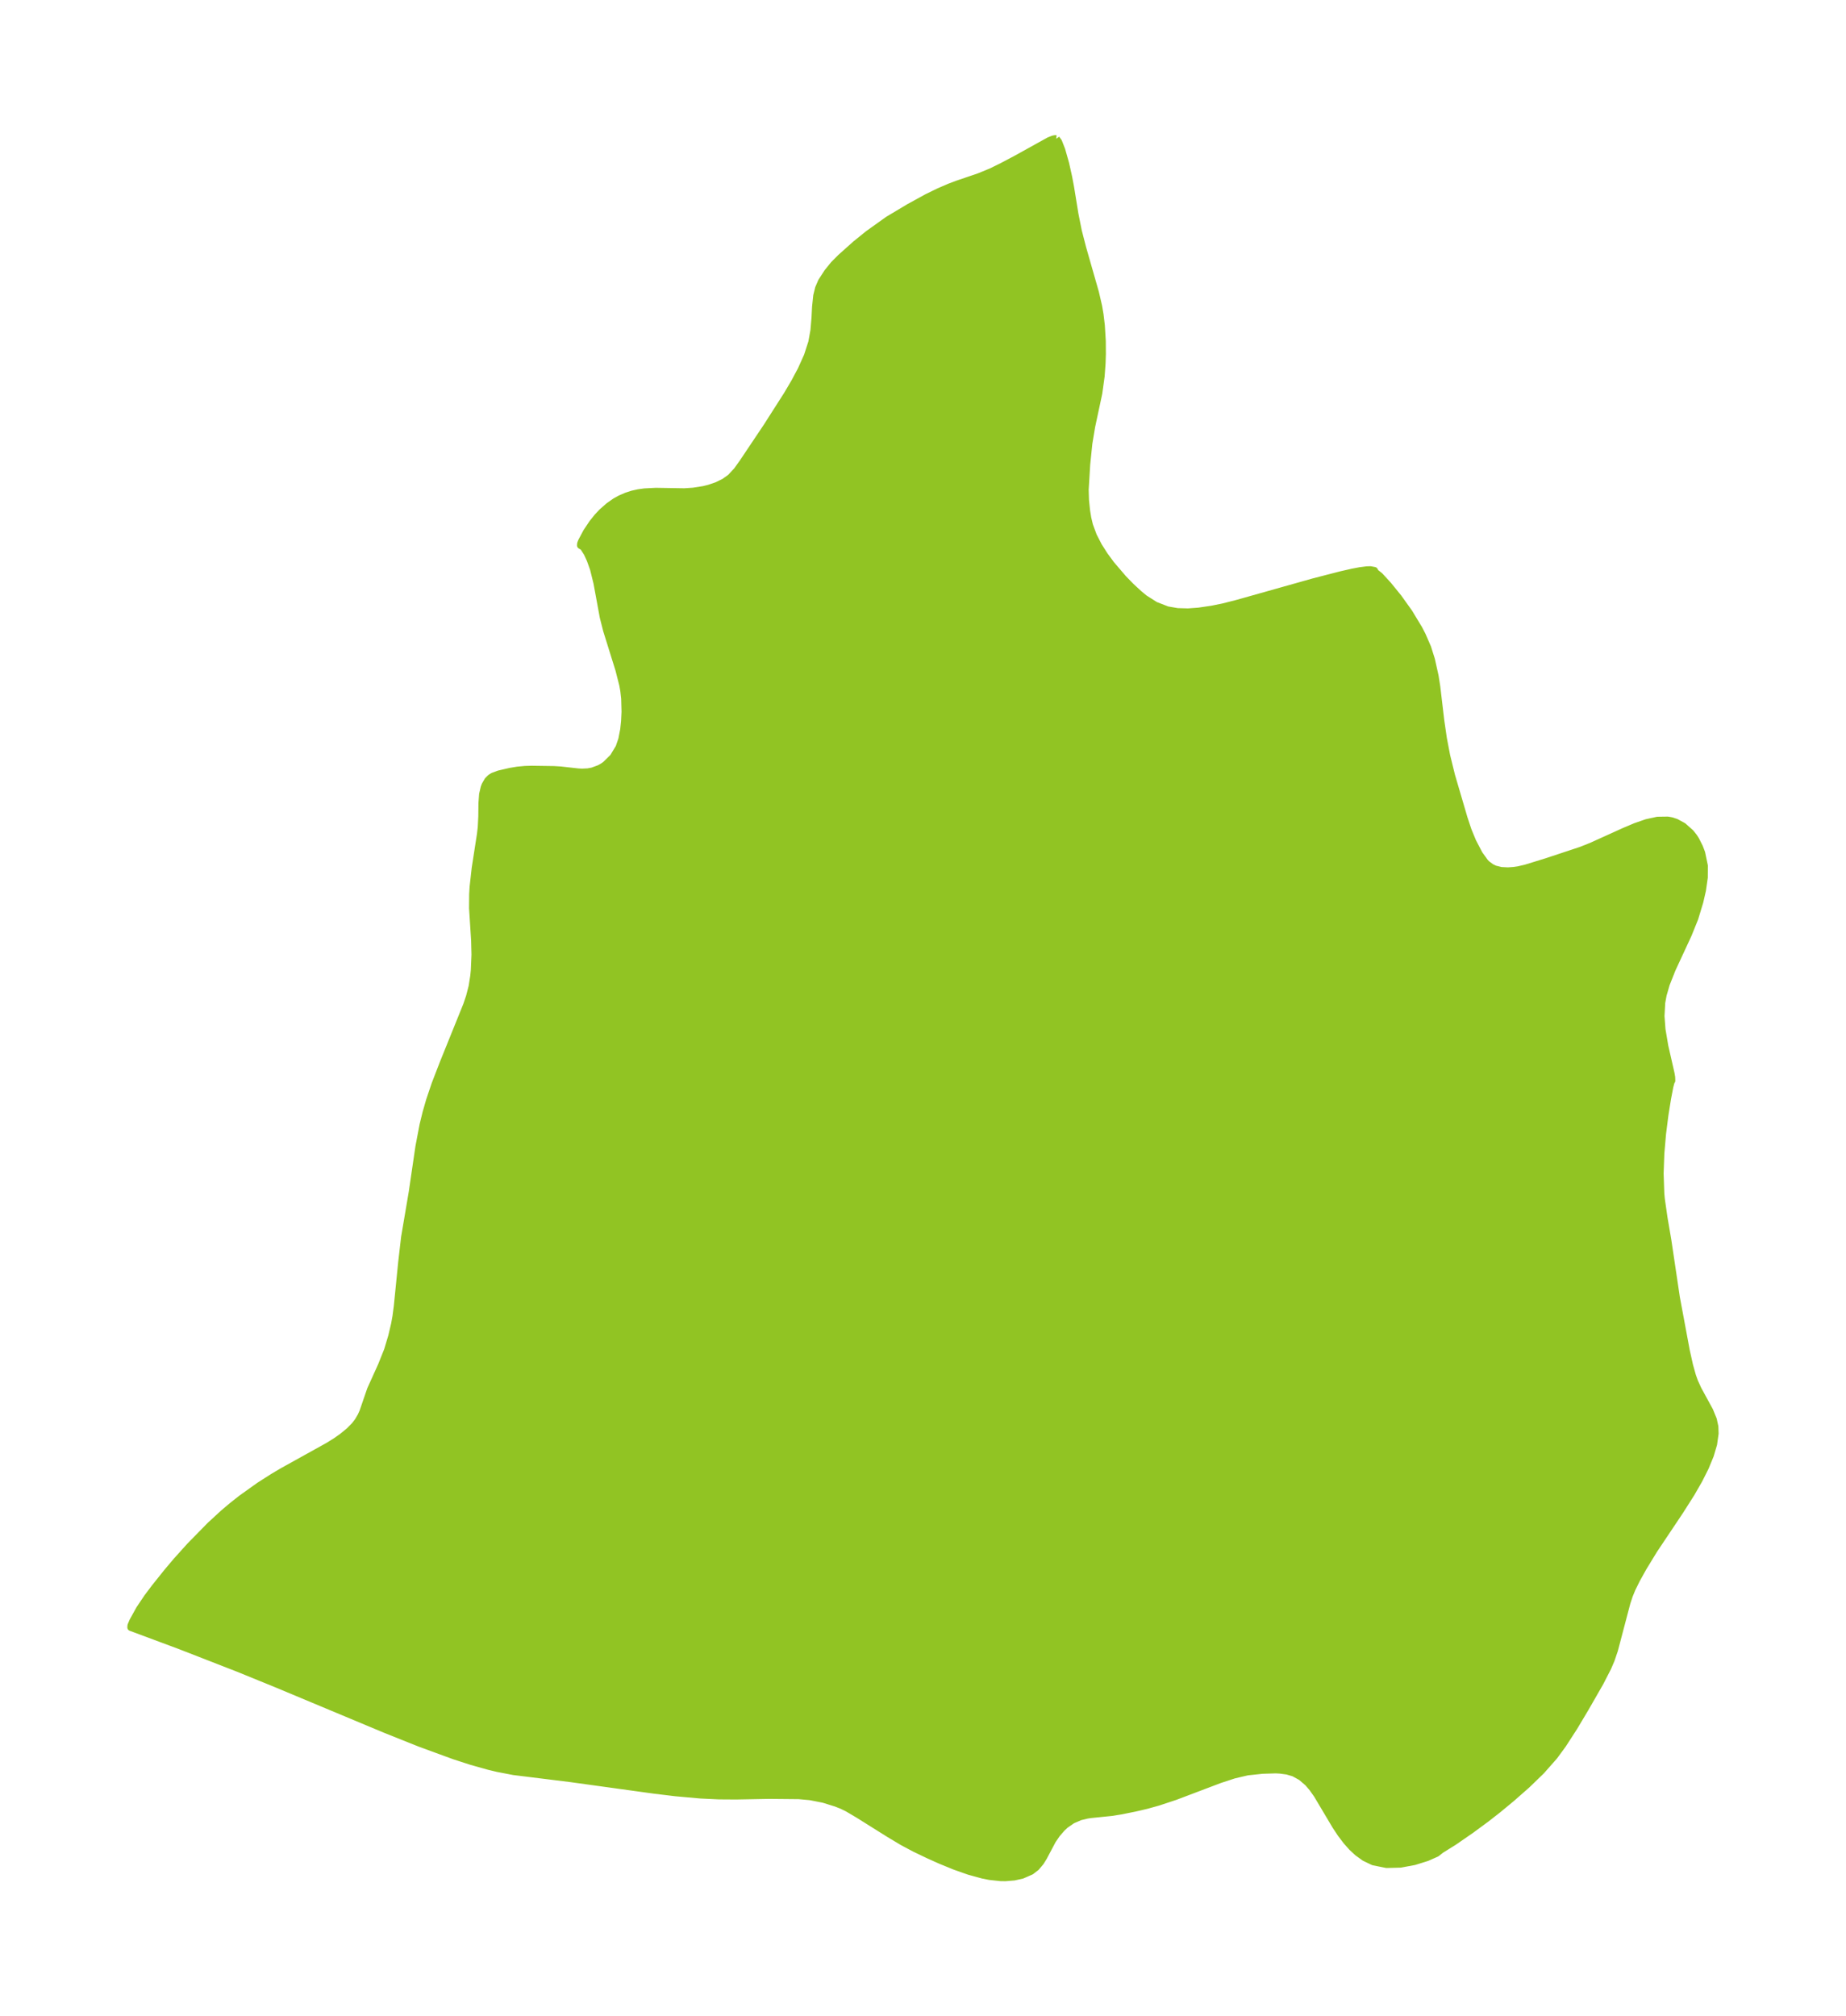 <?xml version="1.0" encoding="UTF-8"?>
<!DOCTYPE svg  PUBLIC '-//W3C//DTD SVG 1.1//EN'  'http://www.w3.org/Graphics/SVG/1.1/DTD/svg11.dtd'>
<svg width="256.84pt" height="280.51pt" version="1.1" viewBox="0 0 256.84 280.51" xmlns="http://www.w3.org/2000/svg" xmlns:xlink="http://www.w3.org/1999/xlink">
 <defs>
  <style type="text/css">*{stroke-linejoin: round; stroke-linecap: butt}</style>
 </defs>
 <g id="figure_1">
  <g id="patch_1">
   <path d="m0 280.51h256.84v-280.51h-256.84v280.51z" fill="none"/>
  </g>
  <g id="axes_1">
   <g id="PatchCollection_1">
    <defs>
     <path id="m251918ab15" d="m146.96-261.2 0.311 0.416 0.442 1.129 0.539 1.9 0.42 1.878 0.266 1.408 0.611 3.758 0.468 2.341 0.608 2.359 1.776 6.206 0.45 1.946 0.188 1.104 0.182 1.517 0.132 2.188 0.012 1.784-0.041 1.284-0.13 1.793-0.326 2.37-0.993 4.644-0.389 2.337-0.302 2.942-0.211 3.5 0.044 1.476 0.15 1.461 0.165 1.022 0.239 1.004 0.539 1.461 0.727 1.416 0.829 1.306 0.928 1.26 1.681 1.966 1.064 1.093 1.082 1.005 0.81 0.669 1.51 0.958 1.67 0.647 1.406 0.241 1.479 0.041 1.491-0.109 1.858-0.274 1.559-0.317 1.94-0.494 10.634-2.995 3.765-0.972 1.617-0.369 1.09-0.208 0.923-0.117 0.501-0.014 0.548 0.104 0.138 0.265 0.596 0.471 1.169 1.271 1.435 1.767 1.48 2.069 1.363 2.251 0.458 0.882 0.762 1.749 0.527 1.673 0.509 2.289 0.231 1.463 0.559 4.734 0.36 2.473 0.456 2.392 0.683 2.779 1.746 5.948 0.566 1.702 0.645 1.559 0.905 1.729 0.814 1.128 0.264 0.26 0.577 0.427 0.517 0.251 0.871 0.214 0.956 0.047 0.811-0.056 0.628-0.092 1.035-0.24 2.897-0.893 4.799-1.59 1.454-0.577 4.532-2.054 1.596-0.675 1.547-0.537 1.512-0.33 1.414-0.021 0.489 0.088 0.652 0.208 1.005 0.546 1.038 0.925 0.45 0.568 0.27 0.421 0.512 1.019 0.296 0.777 0.374 1.788-0.009 1.627-0.253 1.774-0.369 1.608-0.7 2.304-0.911 2.254-2.241 4.833-0.817 2.059-0.435 1.508-0.197 1.076-0.101 1.879 0.14 1.873 0.395 2.331 0.861 3.769 0.09 0.533 0.018 0.472-0.093 0.14-0.177 0.672-0.321 1.671-0.363 2.27-0.331 2.603-0.24 2.761-0.099 2.802 0.094 2.765 0.069 0.766 0.374 2.61 0.531 3.106 1.199 8.047 1.375 7.37 0.45 2.021 0.411 1.47 0.3 0.834 0.481 1.055 1.618 2.965 0.501 1.228 0.214 0.984 0.032 0.954-0.21 1.479-0.458 1.547-0.698 1.688-0.867 1.722-1.076 1.872-1.562 2.457-3.639 5.442-1.506 2.469-0.915 1.65-0.621 1.26-0.383 0.932-0.331 1.003-1.739 6.603-0.458 1.346-0.464 1.085-1.076 2.092-2.038 3.55-1.567 2.627-1.583 2.447-1.189 1.621-1.788 2.027-2.008 1.946-2.147 1.887-1.889 1.562-1.637 1.278-2.072 1.525-2.365 1.635-1.838 1.148-0.63 0.494-1.34 0.594-1.744 0.545-1.923 0.357-1.939 0.05-1.833-0.369-1.213-0.582-0.952-0.683-0.82-0.76-0.76-0.855-0.772-1.022-0.716-1.078-2.589-4.353-0.65-0.92-0.628-0.732-0.933-0.805-1.022-0.564-0.937-0.277-0.988-0.133-0.603-0.032-1.863 0.058-2.083 0.22-1.88 0.442-1.952 0.639-6.205 2.35-2.392 0.792-1.595 0.444-1.594 0.373-1.998 0.402-1.311 0.208-2.864 0.291-0.488 0.073-1 0.237-1.086 0.471-0.962 0.665-0.478 0.446-0.707 0.813-0.608 0.888-1.24 2.341-0.421 0.677-0.612 0.73-0.718 0.553-1.234 0.54-1.113 0.249-1.216 0.1-0.645-0.008-1.525-0.163-0.957-0.188-1.935-0.531-1.97-0.694-1.977-0.809-1.66-0.744-1.919-0.92-1.697-0.902-1.874-1.123-4.299-2.694-1.524-0.901-0.772-0.371-0.786-0.312-1.752-0.545-1.865-0.367-1.577-0.143-4.139-0.039-4.601 0.086-2.404-0.016-2.537-0.121-3.484-0.314-2.966-0.36-11.656-1.611-7.876-0.976-2.232-0.428-1.271-0.305-2.378-0.669-2.382-0.77-4.787-1.753-4.84-1.935-15.127-6.322-5.299-2.16-8.178-3.184-6.77-2.518 0.016-0.26 0.257-0.605 0.919-1.663 1.098-1.636 1.03-1.372 1.761-2.2 1.238-1.467 1.901-2.112 2.817-2.873 1.849-1.702 1.235-1.043 1.257-0.99 2.508-1.792 1.943-1.238 1.258-0.745 6.399-3.552 1.015-0.634 0.883-0.616 1.042-0.857 0.727-0.747 0.454-0.59 0.424-0.73 0.252-0.561 1.068-3.104 1.508-3.333 0.852-2.127 0.587-1.959 0.406-1.727 0.186-1.041 0.19-1.458 0.604-6.052 0.405-3.497 1.066-6.285 0.926-6.318 0.579-3.035 0.409-1.674 0.493-1.713 0.761-2.255 1.128-2.922 3.269-8.089 0.392-1.157 0.367-1.42 0.235-1.486 0.078-0.792 0.091-2.156-0.049-1.968-0.289-4.503 0.014-1.928 0.061-1.027 0.289-2.593 0.737-4.767 0.108-0.936 0.077-1.543 0.019-1.789 0.092-1.255 0.216-0.938 0.131-0.346 0.374-0.644 0.382-0.379 0.331-0.21 0.837-0.311 1.562-0.361 0.993-0.167 1.079-0.101 0.925-0.025 3.078 0.044 0.946 0.058 2.437 0.273 0.54 0.026 0.803-0.037 0.647-0.121 0.972-0.359 0.463-0.26 0.38-0.265 1.074-1.056 0.815-1.352 0.378-1.103 0.269-1.381 0.121-1.14 0.064-1.337-0.051-1.864-0.124-1.082-0.144-0.8-0.539-2.119-1.705-5.465-0.468-1.841-0.876-4.757-0.481-1.946-0.451-1.265-0.427-0.936-0.54-0.845-0.389-0.228 0.023-0.251 0.133-0.333 0.698-1.306 0.809-1.208 0.696-0.868 0.629-0.667 0.954-0.841 0.896-0.627 0.7-0.385 0.844-0.367 0.857-0.277 0.814-0.18 0.842-0.118 1.571-0.081 3.976 0.064 1.245-0.083 1.425-0.224 0.767-0.189 1.096-0.373 1.026-0.504 0.862-0.614 0.883-0.944 0.805-1.121 3.358-5.014 2.845-4.454 1.028-1.745 0.932-1.747 0.855-1.906 0.612-1.894 0.294-1.622 0.152-1.766 0.076-1.509 0.164-1.571 0.256-1.04 0.402-0.935 0.825-1.277 0.881-1.091 0.986-0.99 2.081-1.858 1.732-1.399 2.742-1.962 2.914-1.743 2.555-1.4 1.61-0.784 1.492-0.645 1.057-0.4 3.03-1.029 1.693-0.694 1.516-0.743 2.016-1.068 4.544-2.519 0.537-0.212 0.288-0.059 0.159 0.014" stroke="#91c423"/>
    </defs>
    <g clip-path="url(#p0f28d12840)">
     <use y="280.512" fill="#91c423" stroke="#91c423" xlink:href="#m251918ab15"/>
    </g>
   </g>
  </g>
 </g>
 <defs>
  <clipPath id="p0f28d12840">
   <rect x="7.2" y="7.2" width="242.44" height="266.11"/>
  </clipPath>
 </defs>
</svg>
